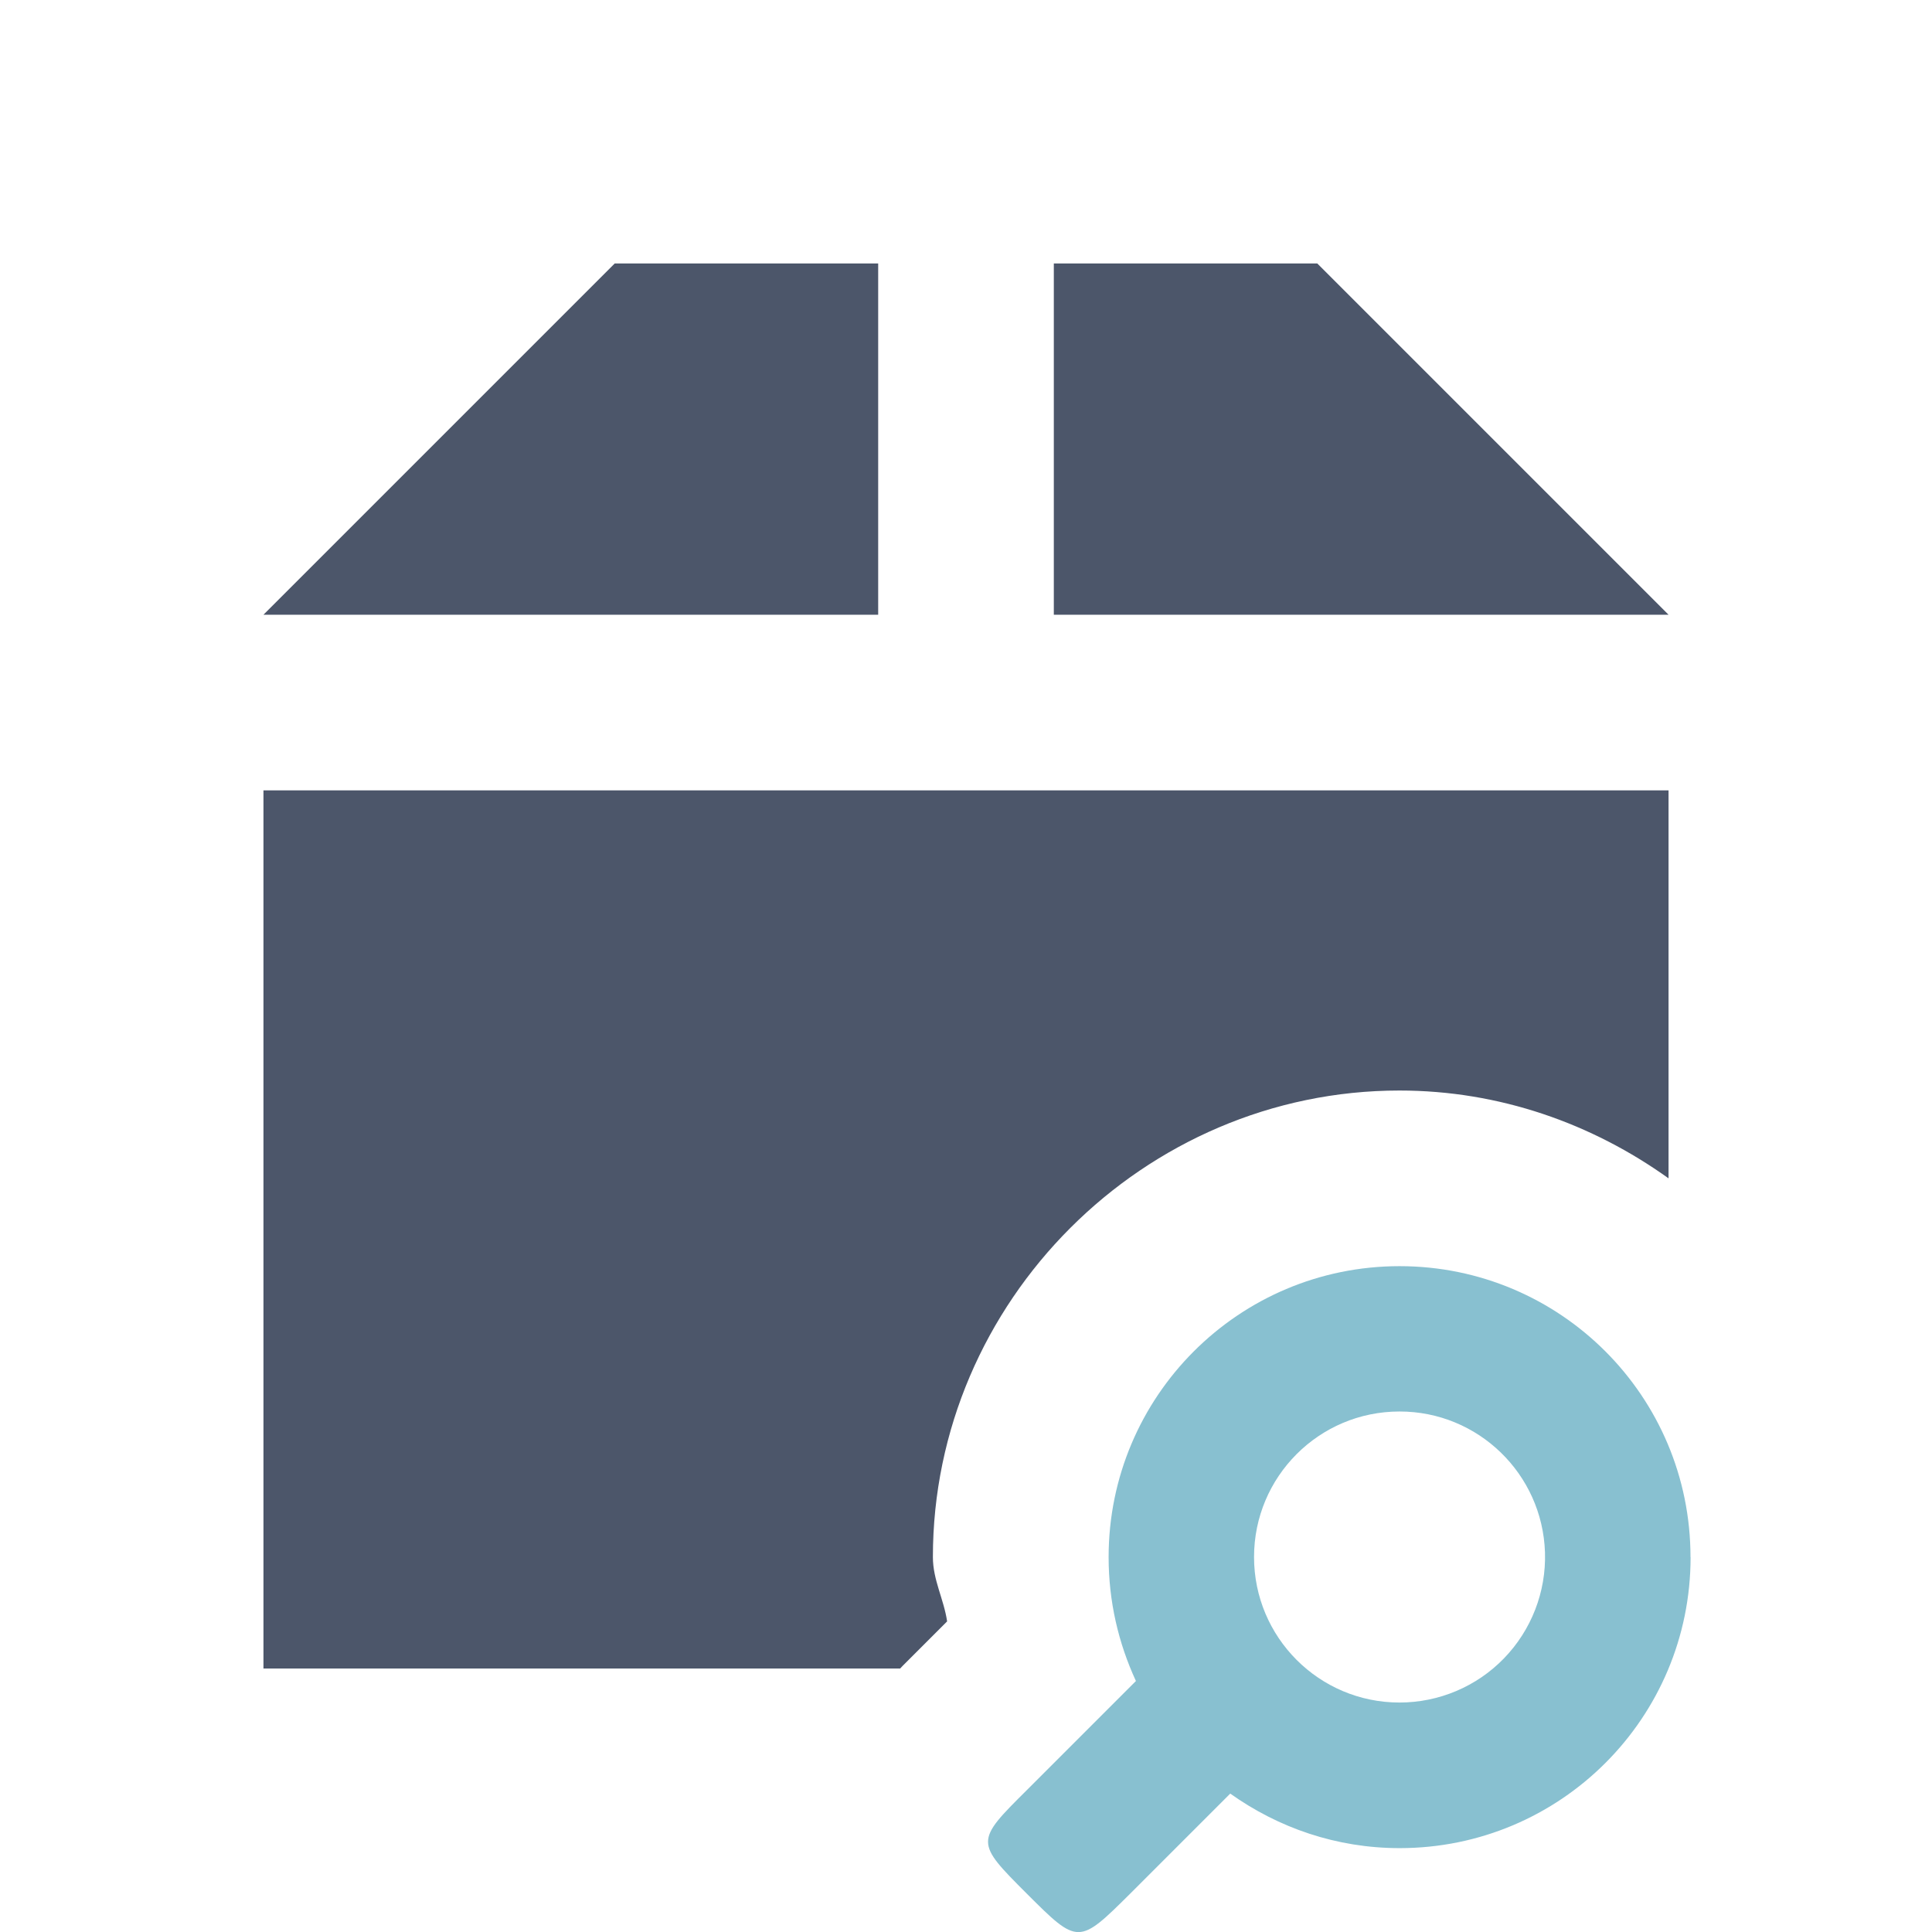 <svg xmlns="http://www.w3.org/2000/svg" viewBox="0 0 22 22">
 <path d="m 7 3 -4 4 7 0 0 -4 z m 5 0 0 4 7 0 -4 -4 z m -9 6 0 10 7.25 0 c 0.008 -0.008 0.019 -0.021 0.027 -0.029 l 0.508 -0.508 c -0.037 -0.252 -0.162 -0.472 -0.162 -0.732 0 -2.911 2.402 -5.313 5.313 -5.313 1.14 0 2.194 0.377 3.064 1 l 0 -4.418" style="fill:#4c566a"/>
 <g transform="matrix(1.364,0,0,1.364,15.021,-16.5)" style="fill:#5e81ac;fill-opacity:1">
  <g transform="matrix(0.5,0,0,0.5,-37.411,7.995)">
   <!-- color: #004794 -->
  </g>
 </g>
 <g transform="matrix(1.364,0,0,1.364,15.021,-16.5)" style="stroke-dasharray:none;stroke-opacity:1;fill:#a3be8c;stroke-miterlimit:4;fill-opacity:1;stroke:#000;stroke-width:4.4">
  <g transform="matrix(0.5,0,0,0.5,-37.411,7.995)" style="stroke:#000;stroke-width:8.802">
   <!-- color: #004794 -->
  </g>
 </g>
 <path d="m 19.25 17.731 c 0 -1.831 -1.481 -3.313 -3.313 -3.313 -1.831 0 -3.313 1.483 -3.313 3.313 0 0.506 0.112 0.98 0.311 1.411 l -1.243 1.243 c -0.588 0.584 -0.588 0.59 0 1.178 0.584 0.584 0.59 0.584 1.178 0 l 1.139 -1.139 c 0.547 0.389 1.208 0.621 1.929 0.621 1.832 0 3.313 -1.483 3.313 -3.313 z m -1.657 -0.052 c 0.014 0.448 -0.155 0.883 -0.467 1.205 -0.312 0.322 -0.742 0.503 -1.19 0.503 -0.915 0 -1.656 -0.742 -1.656 -1.657 0 -0.915 0.741 -1.657 1.656 -1.657 0.895 -0.001 1.628 0.71 1.657 1.605 z" style="fill:#88c0d0;fill-opacity:1;fill-rule:evenodd"/>
</svg>
